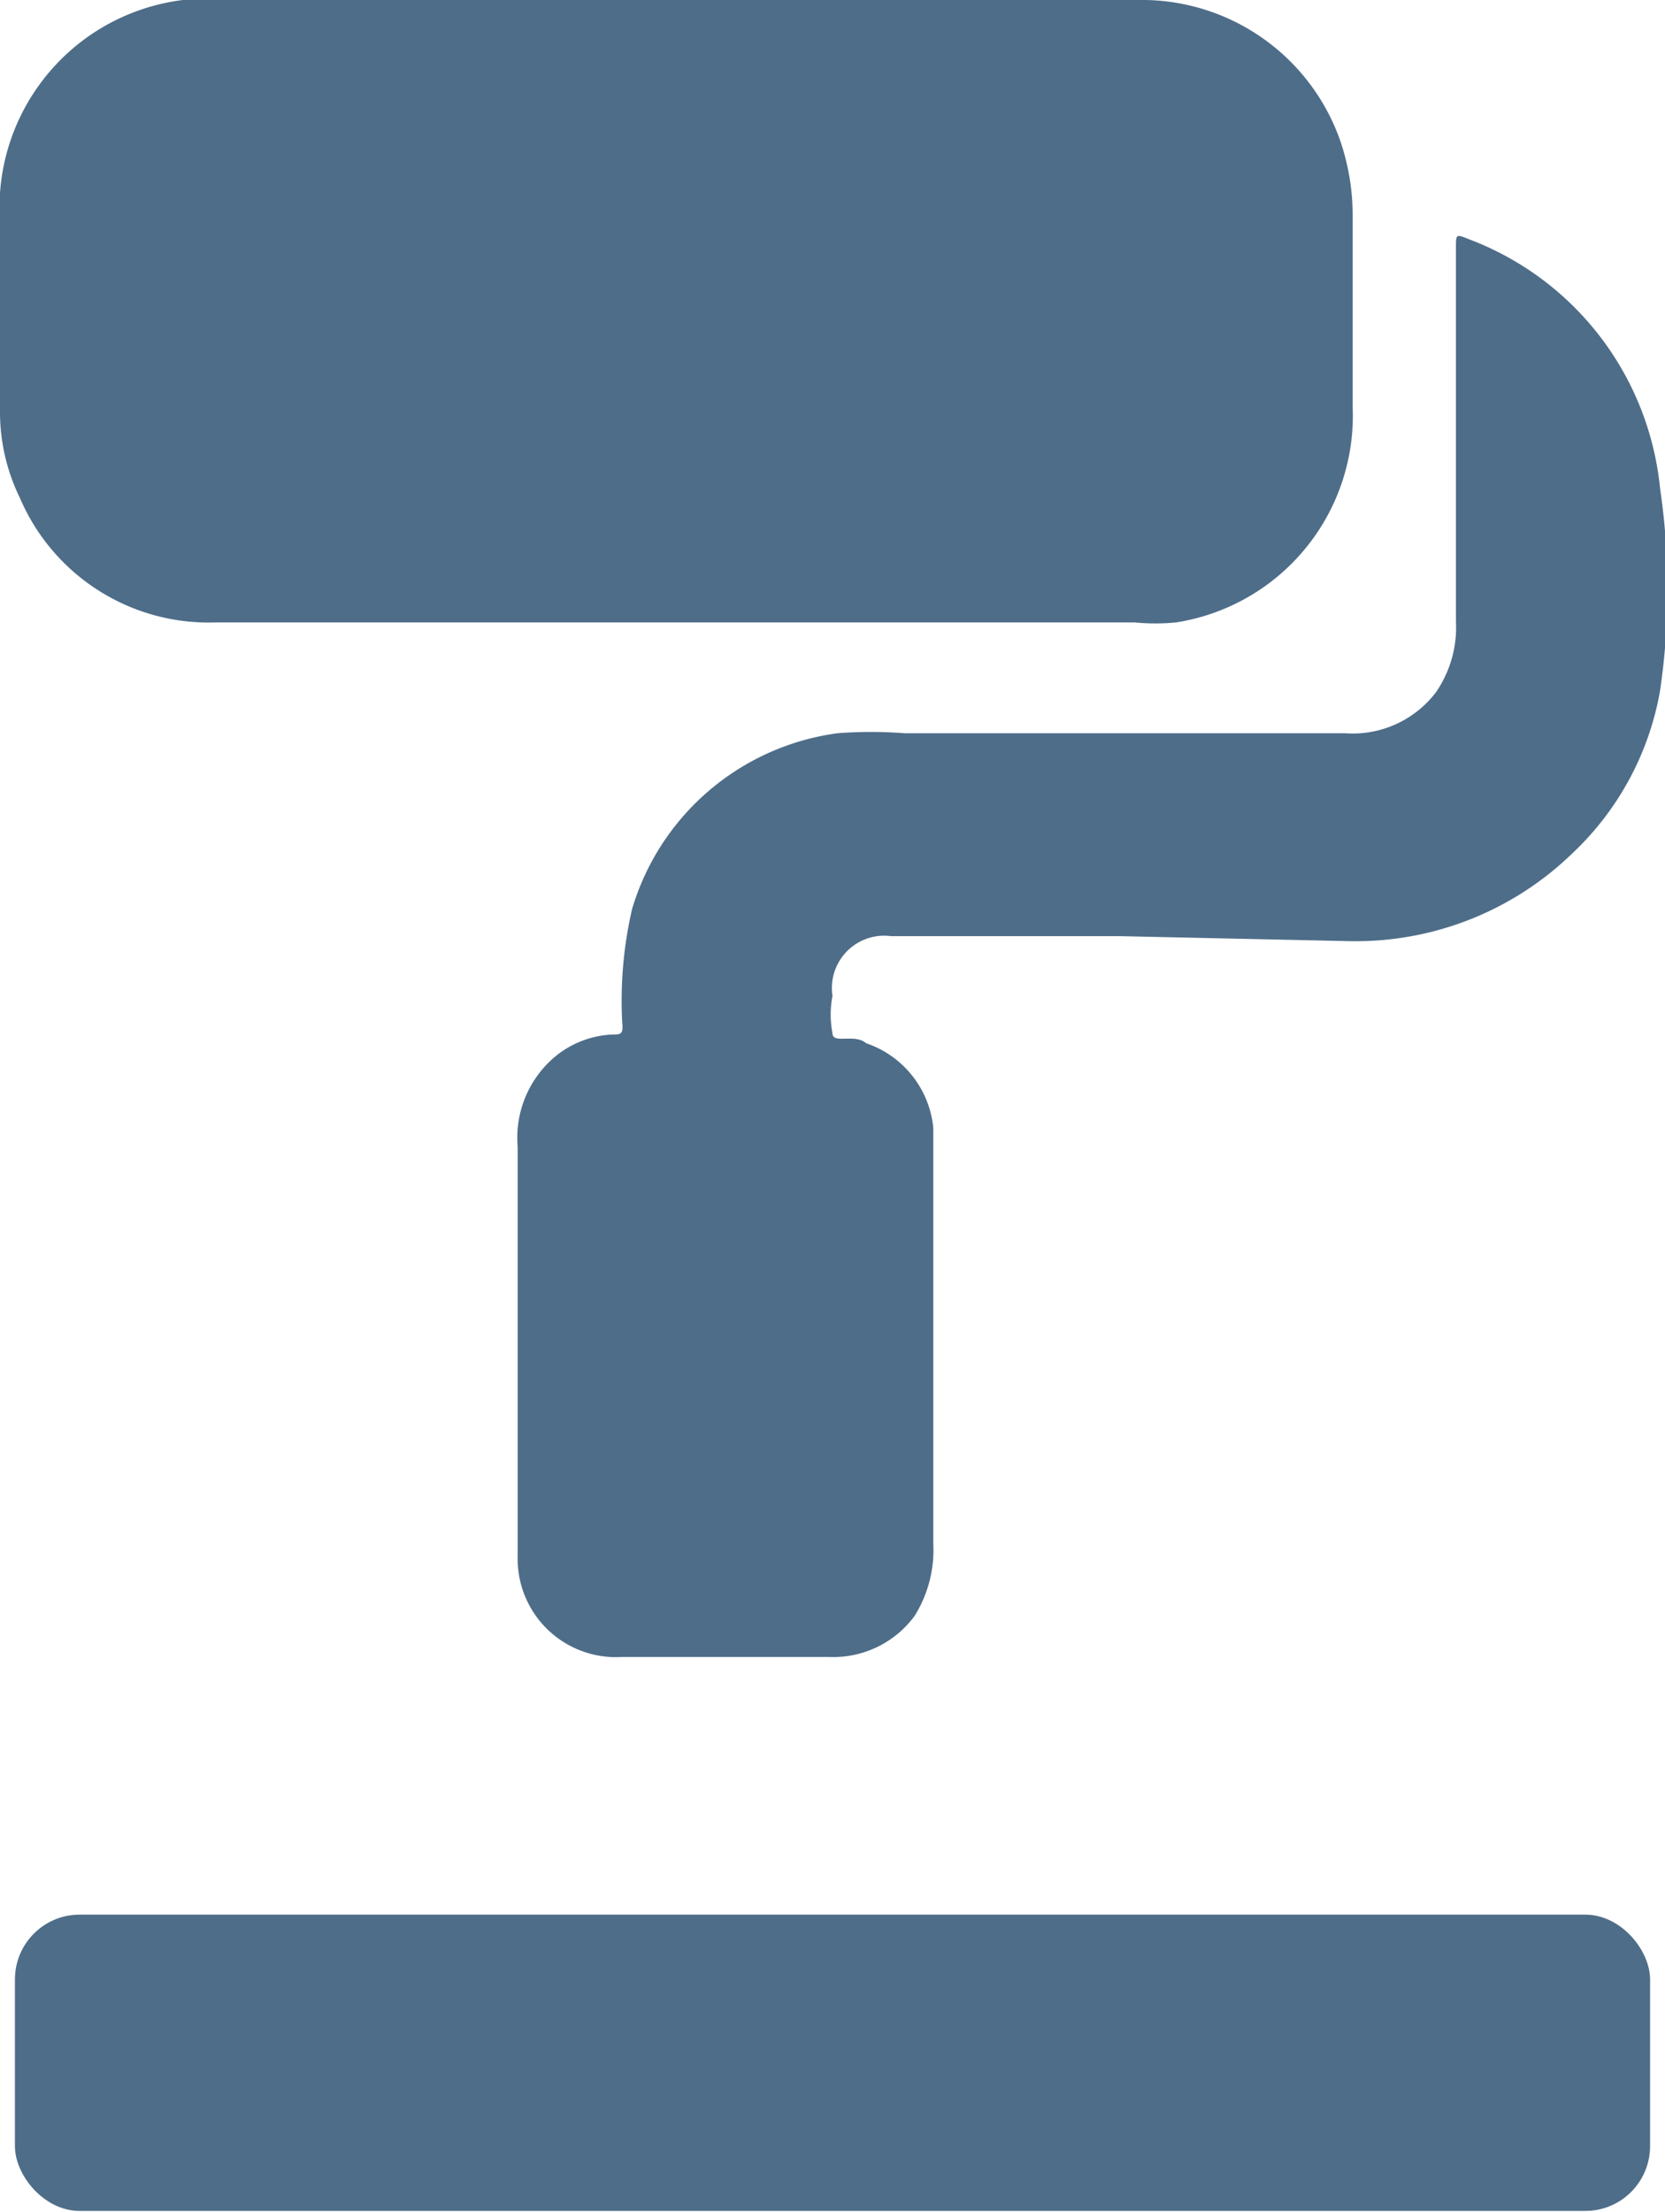 <svg xmlns="http://www.w3.org/2000/svg" viewBox="0 0 13.38 17.77"><defs><style>.cls-1{fill:#4e6d89;}</style></defs><title>back-color</title><g id="Layer_2" data-name="Layer 2"><g id="Layer_1-2" data-name="Layer 1"><rect class="cls-1" x="0.12" y="15.38" width="13.14" height="2.38" rx="0.52" ry="0.52"/><path class="cls-1" d="M5.44,5H1.73A1.65,1.65,0,0,1,.16,4,1.57,1.57,0,0,1,0,3.32c0-.59,0-1.18,0-1.77A1.68,1.68,0,0,1,1.47,0l.37,0h7.3a1.69,1.69,0,0,1,1.63,1.13,1.85,1.85,0,0,1,.1.61q0,.77,0,1.53A1.68,1.68,0,0,1,9.45,5a1.72,1.72,0,0,1-.33,0Z"/><path class="cls-1" d="M9,7.52H7.16A.42.42,0,0,0,6.69,8s0,0,0,0a.78.78,0,0,0,0,.3c0,.09.18,0,.27.08a.8.8,0,0,1,.54.68c0,.11,0,.22,0,.34q0,1.52,0,3a1,1,0,0,1-.15.58.81.81,0,0,1-.69.33H5a.79.79,0,0,1-.84-.81s0-.06,0-.09q0-1.6,0-3.2a.85.85,0,0,1,.31-.73.78.78,0,0,1,.45-.17c.07,0,.09,0,.08-.1a3.27,3.27,0,0,1,.08-.91A2,2,0,0,1,6.73,5.89a3.55,3.55,0,0,1,.54,0h3.54a.84.84,0,0,0,.73-.33.92.92,0,0,0,.16-.57q0-1.5,0-3c0-.11,0-.11.1-.07a2.39,2.39,0,0,1,1.54,2,5.59,5.59,0,0,1,0,1.63,2.35,2.35,0,0,1-.71,1.31,2.5,2.5,0,0,1-1.79.7Z"/></g></g></svg>